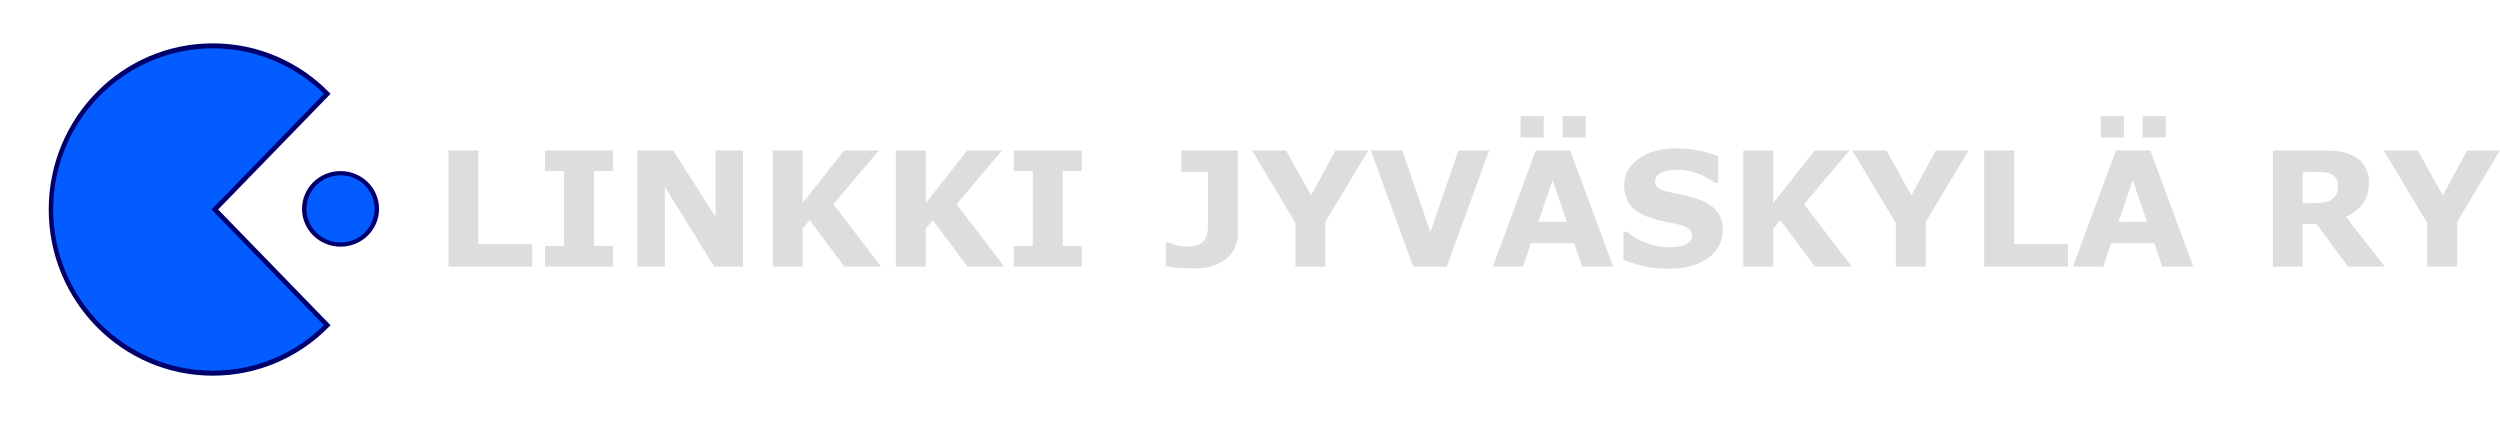 <?xml version="1.0" encoding="UTF-8" standalone="no"?>
<!-- Created with Inkscape (http://www.inkscape.org/) -->

<svg
   width="795.051mm"
   height="134.399mm"
   id="svg3054"
   version="1.1"
   xml:space="preserve"
   xmlns:xlink="http://www.w3.org/1999/xlink"
   xmlns="http://www.w3.org/2000/svg"
   xmlns:svg="http://www.w3.org/2000/svg"
   xmlns:rdf="http://www.w3.org/1999/02/22-rdf-syntax-ns#"
   xmlns:cc="http://creativecommons.org/ns#"
   xmlns:dc="http://purl.org/dc/elements/1.1/">
   <defs
   id="defs3"><linearGradient
     id="linearGradient4">
         <stop
   style="stop-color:#e50000;stop-opacity:1;"
   offset="0"
   id="stop5" />
         <stop
   style="stop-color:#ff8d00;stop-opacity:1;"
   offset="0.2"
   id="stop7" />
         <stop
   style="stop-color:#ffee00;stop-opacity:1;"
   offset="0.4"
   id="stop8" />
         <stop
   style="stop-color:#028121;stop-opacity:1;"
   offset="0.6"
   id="stop9" />
         <stop
   style="stop-color:#004cff;stop-opacity:1;"
   offset="0.8"
   id="stop10" />
         <stop
   style="stop-color:#770088;stop-opacity:1;"
   offset="1"
   id="stop6" />
      </linearGradient><linearGradient
     xlink:href="#linearGradient4"
     id="linearGradient6"
     x1="116.948"
     y1="449.642"
     x2="361.921"
     y2="202.793"
     gradientUnits="userSpaceOnUse" /><linearGradient
     xlink:href="#linearGradient4"
     id="linearGradient12"
     x1="117.016"
     y1="444.988"
     x2="366.962"
     y2="194.591"
     gradientUnits="userSpaceOnUse"
     gradientTransform="translate(-0.805,-0.935)" /></defs>
   <g
   id="layer1"
   transform="translate(-1.428,1.167)"
   style="display:inline">
      <g
   transform="matrix(3.222,0,0,3.222,-891.264,-1445.655)"
   id="g3047"
   style="display:inline">
         <path
   transform="matrix(0.984,0,0,1.094,-10.575,-62.03)"
   id="path1349"
   d="m 416.385,577.4 c -11.107,10.102 -26.449,16.353 -43.386,16.353 -33.874,0 -61.367,-25.003 -61.367,-55.811 0,-30.808 27.492,-55.811 61.367,-55.811 16.937,0 32.279,6.251 43.386,16.353 l -42.616,39.458 z"
   style="display:inline;fill:#035cff;fill-opacity:1;fill-rule:evenodd;stroke:#00006d;stroke-width:1.698;stroke-linecap:butt;stroke-linejoin:miter;stroke-miterlimit:4;stroke-dasharray:none;stroke-opacity:1" />
         <ellipse
   transform="matrix(1.218,0,0,1.146,-84.969,-78.954)"
   id="path2825"
   style="display:inline;fill:#035cff;fill-opacity:1;stroke:#00006d;stroke-width:1.37;stroke-miterlimit:4;stroke-dasharray:none;stroke-opacity:1"
   cx="401.536"
   cy="528.093"
   rx="11.112"
   ry="11.617" />
         <ellipse
   transform="matrix(-0.705,-0.414,0.452,-0.769,374.751,1080.08)"
   id="path3795"
   style="display:inline;fill:none;stroke:none"
   cx="362.645"
   cy="524.305"
   rx="84.853"
   ry="78.539" />
         <ellipse
   transform="matrix(-0.768,0.515,0.563,0.835,339.046,-97.571)"
   id="path3797"
   style="display:inline;fill:none;stroke:none"
   cx="362.645"
   cy="524.305"
   rx="84.853"
   ry="78.539" />
      </g>
      <style
   id="style1">
      #text1 {
         fill: #ddd;
      }
    </style>
      <g
   id="text1"
   style="font-weight:bold;font-size:192px;font-family:Sans;-inkscape-font-specification:'Sans Bold';letter-spacing:0px;white-space:pre"
   transform="translate(36.612,-5.535)"
   aria-label="LINKKI JYVÄSKYLÄ RY">
         <path
   d="M 604.514,324.818 H 503.826 V 185.224 h 36 v 112.594 h 64.688 z m 97.125,0 h -81.75 v -24.75 h 22.875 v -90.094 h -22.875 v -24.75 h 81.75 v 24.75 h -22.875 v 90.094 h 22.875 z m 156.281,0 h -34.688 l -59.25,-95.812 v 95.812 h -33 V 185.224 h 43.031 l 50.906,79.969 v -79.969 h 33 z m 165.937,0 h -44.156 l -41.719,-55.875 -8.438,10.219 v 45.656 h -36 V 185.224 h 36 v 63.188 l 49.875,-63.188 h 41.719 l -54.563,64.594 z m 148.031,0 h -44.156 l -41.719,-55.875 -8.438,10.219 v 45.656 h -36 V 185.224 h 36 v 63.188 l 49.875,-63.188 h 41.719 l -54.562,64.594 z m 93.188,0 h -81.75 v -24.75 h 22.875 v -90.094 h -22.875 v -24.75 h 81.75 v 24.75 h -22.875 v 90.094 h 22.875 z"
   id="path3" />
         <path
   d="m 1452.795,283.849 q 0,9.188 -3.281,17.25 -3.281,7.969 -9.75,13.5 -6.844,5.906 -16.5,9.188 -9.656,3.188 -23.906,3.188 -9.656,0 -18.188,-0.75 -8.531,-0.656 -15,-1.969 v -28.312 h 3.375 q 4.5,1.688 9.375,3.188 4.875,1.406 12.469,1.406 9.844,0 15.094,-2.625 5.344,-2.625 7.594,-7.312 2.156,-4.594 2.438,-10.031 0.281,-5.531 0.281,-14.062 v -55.594 h -31.969 v -25.688 h 67.969 z m 156.656,-98.625 -51.469,85.594 v 54 h -36 v -52.312 l -52.312,-87.281 h 40.875 l 30.188,54 29.156,-54 z m 145.219,0 -50.906,139.594 h -40.312 l -50.906,-139.594 h 37.781 l 33.75,98.062 33.75,-98.062 z m 149.062,139.594 h -37.219 l -9.656,-28.219 h -51.75 l -9.656,28.219 h -36.281 l 51.562,-139.594 h 41.438 z m -55.594,-53.812 -17.156,-50.062 -17.156,50.062 z m 22.594,-101.438 h -27.844 v -25.594 h 27.844 z m -50.344,0 h -27.844 v -25.594 h 27.844 z m 215.156,111.375 q 0,20.625 -17.531,33.562 -17.438,12.844 -47.438,12.844 -17.344,0 -30.281,-3 -12.844,-3.094 -24.094,-7.781 v -33.469 h 3.938 q 11.156,8.906 24.938,13.688 13.875,4.781 26.625,4.781 3.281,0 8.625,-0.562 5.344,-0.562 8.719,-1.875 4.125,-1.688 6.75,-4.219 2.719,-2.531 2.719,-7.5 0,-4.594 -3.938,-7.875 -3.844,-3.375 -11.344,-5.156 -7.875,-1.875 -16.688,-3.469 -8.719,-1.688 -16.406,-4.219 -17.625,-5.719 -25.406,-15.469 -7.688,-9.844 -7.688,-24.375 0,-19.5 17.438,-31.781 17.531,-12.375 45,-12.375 13.781,0 27.188,2.719 13.5,2.625 23.344,6.656 v 32.156 h -3.844 q -8.438,-6.75 -20.719,-11.25 -12.188,-4.594 -24.938,-4.594 -4.5,0 -9,0.656 -4.406,0.562 -8.531,2.25 -3.656,1.406 -6.281,4.312 -2.625,2.812 -2.625,6.469 0,5.531 4.219,8.531 4.219,2.906 15.938,5.344 7.688,1.594 14.719,3.094 7.125,1.5 15.281,4.125 16.031,5.25 23.625,14.344 7.688,9 7.688,23.438 z m 154.969,43.875 h -44.156 l -41.719,-55.875 -8.438,10.219 v 45.656 h -36 V 185.224 h 36 v 63.188 l 49.875,-63.188 h 41.719 l -54.562,64.594 z m 140.531,-139.594 -51.469,85.594 v 54 h -36 v -52.312 l -52.312,-87.281 h 40.875 l 30.188,54 29.156,-54 z m 119.344,139.594 H 2349.701 V 185.224 h 36 v 112.594 h 64.688 z m 150.656,0 h -37.219 l -9.656,-28.219 h -51.75 l -9.656,28.219 h -36.281 l 51.562,-139.594 h 41.438 z m -55.594,-53.812 -17.156,-50.062 -17.156,50.062 z m 22.594,-101.438 h -27.844 v -25.594 h 27.844 z m -50.344,0 h -27.844 v -25.594 h 27.844 z"
   id="path4" />
         <path
   d="m 2775.014,227.974 q 0,-5.25 -2.156,-9 -2.156,-3.75 -7.406,-5.906 -3.656,-1.5 -8.531,-1.781 -4.875,-0.375 -11.344,-0.375 h -13.031 v 37.594 h 11.062 q 8.625,0 14.438,-0.844 5.812,-0.844 9.75,-3.844 3.75,-2.906 5.438,-6.375 1.781,-3.562 1.781,-9.469 z m 56.156,96.844 h -43.969 l -38.062,-51.188 h -16.594 v 51.188 h -35.812 V 185.224 h 60.375 q 12.375,0 21.281,1.406 8.906,1.406 16.688,6.094 7.875,4.688 12.469,12.188 4.688,7.406 4.688,18.656 0,15.469 -7.219,25.219 -7.125,9.75 -20.438,16.219 z m 138.562,-139.594 -51.469,85.594 v 54 h -36 v -52.312 l -52.312,-87.281 h 40.875 l 30.188,54 29.156,-54 z"
   id="path5" />
      </g>
   </g>
   <g
   id="layer1-7"
   transform="matrix(2.966,-0.425,0.343,2.638,-69.503,-156.715)"
   style="display:none">
      <ellipse
   style="display:inline;fill:#ffe680;stroke:#f9f9f9;stroke-width:0.265"
   id="path3-5"
   cx="122.165"
   cy="101.319"
   rx="5.877"
   ry="5.444" />
      <path
   style="fill:#070707;fill-opacity:1;stroke:none"
   d="m 34.22,106.688 c 0.702,3.401 0.922,6.868 1.31,10.319 0.135,1.201 0.057,3.205 1.145,3.985 1.989,1.425 6.386,0.427 8.658,0.272 7.721,-0.529 15.554,-1.621 23.283,-1.864 2.305,-0.073 4.473,1.301 6.615,2.017 3.728,1.247 7.536,2.126 11.377,2.943 12.304,2.616 24.228,3.76 36.777,3.76 7.397,0 16.028,-1.07 22.49,-4.922 3.678,-2.193 6.887,-5.376 5.482,-9.808 0,0 -0.299,-0.766 -0.764,-1.566 -0.77,-1.505 -3.191,-5.247 -3.191,-5.247 1.752,-0.649 1.239,-2.005 0.822,-3.857 -0.755,-3.354 -2.648,-7.696 -2.085,-11.113 -10.584,0 -20.75,2.117 -31.221,3.13 -15.727,1.522 -31.41,3.2 -47.096,5.262 -6.976,0.917 -13.96,1.975 -20.902,3.14 -4.273,0.717 -8.9,1.339 -12.7,3.549 m 90.223,-9.525 c 0.716,-0.756 1.497,0.944 1.703,1.587 0.558,1.751 0.672,4.003 -0.53,5.52 -1.946,2.454 -5.743,1.84 -6.814,-1.022 -0.844,-2.256 0.026,-4.027 0.879,-6.085 l 1.058,0.265 c 0.873,-1.385 2.477,-0.971 3.704,-0.265 m -3.704,1.058 c -0.712,1.91 -1.529,4.547 1.058,5.292 -0.874,-2.321 -1.389,-2.708 -0.529,-5.292 h -0.529 m 2.646,0 c 0.599,2.196 0.603,2.919 -0.265,5.027 2.036,-0.66 1.879,-3.96 0.265,-5.027 m -2.117,1.587 v 0 m 1.852,0 v 0 m 23.812,7.938 v 0 m 2.293,3.881 0.978,0.042 z"
   id="path1" />
      <path
   style="display:inline;fill:#f9f9f9;stroke:#000000;stroke-width:1.165;stroke-dasharray:none;stroke-opacity:1"
   d="m 33.924,107.542 c -1.155,0.183 -2.116,-0.296 -1.951,-6.154 -1.177,-7.457 -4.138,-11.733 -3.944,-13.856 -0.154,-3.054 1.886,-6.375 1.886,-6.375 4.069,-6.252 18.944,-9.254 18.944,-9.254 12.441,-3.308 33.727,-7.58 33.727,-7.58 0,0 14.633,-1.999 30.993,-3.681 9.037,-0.801 16.097,-0.544 16.097,-0.544 7.673,0.616 18.844,4.192 18.844,4.192 3.189,1.547 3.049,5.142 3.049,5.142 0.222,1.699 -0.807,6.065 -0.807,6.065 0,0 -2.5,2.924 -2.906,6.498 0.103,1.215 0,6.686 0,6.686 l -0.414,2.389 -1.404,1.062 c 0,0 -3.529,1.72 -6.833,1.799 -5.036,0.343 -16.511,0.834 -16.511,0.834 l -64.297,7.042 z"
   id="path2" />
      <path
   style="fill:#070707;fill-opacity:0;stroke:#e8e8e8;stroke-width:1.165;stroke-dasharray:none;stroke-opacity:1"
   d="m 122.716,68.783 c 0,0 1.46,21.847 -1.081,26.821"
   id="path4-3" />
      <path
   style="fill:#070707;fill-opacity:0;stroke:#e8e8e8;stroke-width:1.165;stroke-dasharray:none;stroke-opacity:1"
   d="M 30.861,80.047 C 81.339,77.266 147.89,64.096 147.89,64.096"
   id="path6" />
      <path
   style="display:inline;fill:#000000;fill-opacity:0;stroke:#000000;stroke-width:1.165;stroke-dasharray:none;stroke-opacity:1"
   d="m 33.924,107.542 c -1.155,0.183 -2.116,-0.296 -1.951,-6.154 -1.177,-7.457 -4.138,-11.733 -3.944,-13.856 -0.154,-3.054 1.886,-6.375 1.886,-6.375 4.069,-6.252 18.944,-9.254 18.944,-9.254 12.441,-3.308 33.727,-7.58 33.727,-7.58 0,0 14.633,-1.999 30.993,-3.681 9.037,-0.801 16.097,-0.544 16.097,-0.544 7.673,0.616 18.844,4.192 18.844,4.192 3.189,1.547 3.049,5.142 3.049,5.142 0.222,1.699 -0.807,6.065 -0.807,6.065 0,0 -2.5,2.924 -2.906,6.498 0.103,1.215 0,6.686 0,6.686 l -0.414,2.389 -1.404,1.062 c 0,0 -3.529,1.72 -6.833,1.799 -5.036,0.343 -16.511,0.834 -16.511,0.834 l -64.297,7.042 z"
   id="path5-5" />
   </g>
   <g
   id="pride"
   style="display:none"
   transform="translate(-9.685482e-8,-55.201)">
      <path
   id="path1349-6"
   d="m 393.068,446.641 c -35.208,35.618 -83.837,57.657 -137.524,57.657 -107.374,0 -194.518,-88.159 -194.518,-196.783 0,-108.624 87.144,-196.783 194.518,-196.783 53.687,0 102.317,22.04 137.524,57.657 l -135.083,139.125 z"
   style="display:inline;mix-blend-mode:normal;fill:url(#linearGradient6);fill-rule:evenodd;stroke:#00006d;stroke-width:5.677;stroke-linecap:butt;stroke-linejoin:miter;stroke-miterlimit:4;stroke-dasharray:none;stroke-opacity:1" />
      <ellipse
   id="path2825-5"
   style="display:inline;opacity:1;fill:url(#linearGradient12);stroke:#00006d;stroke-width:5.215;stroke-miterlimit:4;stroke-dasharray:none;stroke-opacity:1"
   cx="409.561"
   cy="306.591"
   rx="43.608"
   ry="42.905" />
   </g>
   <g
   id="jouluhattu"
   fill="#000000"
   stroke="none"
   style="display:none"
   transform="matrix(-0.061,0.031,0.024,0.04,256.555,-159.468)">
      <path
   d="M 1385,5910 C 1234.656,5883.23 1078.991,5878.443 931.125,5843.125 758.694,5813.477 743.956,5605.225 735.906,5462.25 721.943,5267.367 737.634,5068.592 725.899,4875.054 710.123,4823.601 642.426,4771.827 687.256,4720.141 748.246,4599.69 741.473,4458.856 752.75,4326.625 792.318,4187.946 805.667,4042.161 850,3906 c 45.405,-61.236 169.97,-195.954 227.875,-158 5.579,174.924 183.355,158.36 317.25,175.125 138.249,30.799 281.067,39.133 419.875,66.875 625.859,17.905 1252.591,5.804 1878.842,8.261 95.961,-3.007 194.863,5.598 289.026,-4.51 C 4107.896,3946.353 4141.55,3804.283 4212,3704 c 115.829,85.025 244.407,197.03 248,351 23.245,134.235 76.59,268.754 83.094,401.312 C 4428.318,4590.435 4524.884,4733.622 4490,4875 c -66.69,127.797 -20.791,272.313 -2.75,408.875 7.624,147.06 55.136,317.126 -41.625,442 -132.683,33.482 -262.295,71.481 -396.625,97.25 -133.175,37.658 -272.463,52.428 -410.338,72.676 -271.143,6.388 -542.575,0.803 -812.966,20.598 -480.06,3.124 -961.009,11.437 -1440.696,-6.398 z"
   id="path4485"
   style="fill:#ffffff;fill-opacity:1;stroke:#000000;stroke-width:67;stroke-miterlimit:4;stroke-dasharray:none;stroke-opacity:1" />
      <path
   d="m 4906.919,3330.335 c -162.514,-71.842 -310.131,-184.894 -443.699,-322.112 -224.582,-184.347 -432.205,-402.504 -670.02,-558.882 -162.58,-116.541 -318.213,-251.612 -488.56,-348.582 -110.281,-62.451 -228.137,-33.789 -343.601,-28.257 81.947,-123.301 193.447,-215.952 285.564,-329.532 212.689,-206.981 457.316,-354.795 678.203,-544.745 90.99,101.671 150.703,252.183 224.728,377.52 272.842,467.388 508.644,968.631 758.529,1457.023 43.264,81.61 75.686,306.324 -1.144,297.566 z"
   id="path4487"
   style="fill:#aa0000;fill-opacity:1;stroke:#000000;stroke-width:49.225;stroke-linecap:round;stroke-linejoin:bevel;stroke-miterlimit:4;stroke-dasharray:none;stroke-opacity:1" />
      <path
   d="m 1387.302,3972.701 c -168.958,-5.996 -361.853,-20.833 -206.864,-164.039 64.742,-183.932 223.857,-350.542 335.786,-525.446 140.538,-181.492 231.418,-383.64 443.592,-537.226 178.658,-147.997 353.852,-300.305 535.151,-445.141 189.361,-101.784 401.27,-126.861 611.174,-78.796 229.407,1.139 370.491,142.177 538.227,224.249 185.493,106.537 354.335,230.669 334.541,412.078 55.17,232.332 106.067,467.357 154.863,700.324 66.011,110.406 -11.829,250.252 -121.549,336.984 -230.454,-13.529 -464.658,1.233 -697.516,27.126 -269.565,14.7 -541.085,38.812 -808.487,21.028 -372.836,-8.721 -747.863,40.857 -1118.918,28.858 z"
   id="path4489"
   style="fill:#aa0000;fill-opacity:1;stroke:#000000;stroke-width:69.186;stroke-linecap:round;stroke-linejoin:bevel;stroke-miterlimit:4;stroke-dasharray:none;stroke-opacity:1" />
      <path
   style="fill:#ffffff;fill-opacity:1;stroke:#000000;stroke-width:65.433;stroke-linecap:round;stroke-linejoin:bevel;stroke-miterlimit:4;stroke-dasharray:none;stroke-opacity:1"
   d="m 5175.419,4297.258 c -27.264,-24.571 -45.791,-58.549 -63.286,-92.528 -4.867,-49.928 -35.871,-76.507 -72.74,-74.996 -15.706,-22.876 -13.716,-57.641 -20.034,-86.344 1.015,-20.621 -19.295,-15.218 -29.822,-21.753 -28.234,-7.34 -61.389,-20.051 -69.183,-60.73 -13.867,-40.669 1.8,-82.834 -8.331,-125.079 15.766,-43.075 -24.709,-43.099 -42.105,-52.571 -11.977,-34.263 -10.868,-69.531 24.22,-72.273 9.447,-11.55 32.882,-18.09 23.858,-39.508 -7.71,-50.127 -15.421,-100.253 -23.131,-150.379 19.664,-23.163 47.878,-26.103 66.653,-48.959 21.319,-36.085 30.391,-90.74 56.416,-127.189 25.117,-53.202 56.597,12.474 90.411,-11.647 33.249,-11.32 72.116,-22.958 97.184,15.947 15.887,38.193 50.051,43.567 77.566,44.861 16.208,34.597 22.078,82.286 50.097,106.02 22.563,-20.363 51.067,-43.316 78.913,-45.395 17.161,25.739 -14.271,110.418 31.876,83.235 18.58,-28.118 51.864,-25.127 57.105,13.079 18.51,34.208 -16.002,79.405 -25.742,114.158 -9.019,42.217 37.306,75.82 27.732,121.224 -17.188,46.057 12.882,101.172 -18.665,140.629 -23.683,33.936 -25.648,79.134 -32.375,119.195 -4.728,37.638 6.766,104.472 -34.486,111.198 -35.013,18.889 -64.871,61.909 -106.874,48.347 -28.036,4.05 -76.158,-44.036 -87.567,4.554 -12.873,28.234 -8.28,98.162 -32.467,99.313 -5.167,-3.947 -10.206,-8.161 -15.224,-12.409 z"
   id="path4500" />
   </g>
</svg>

